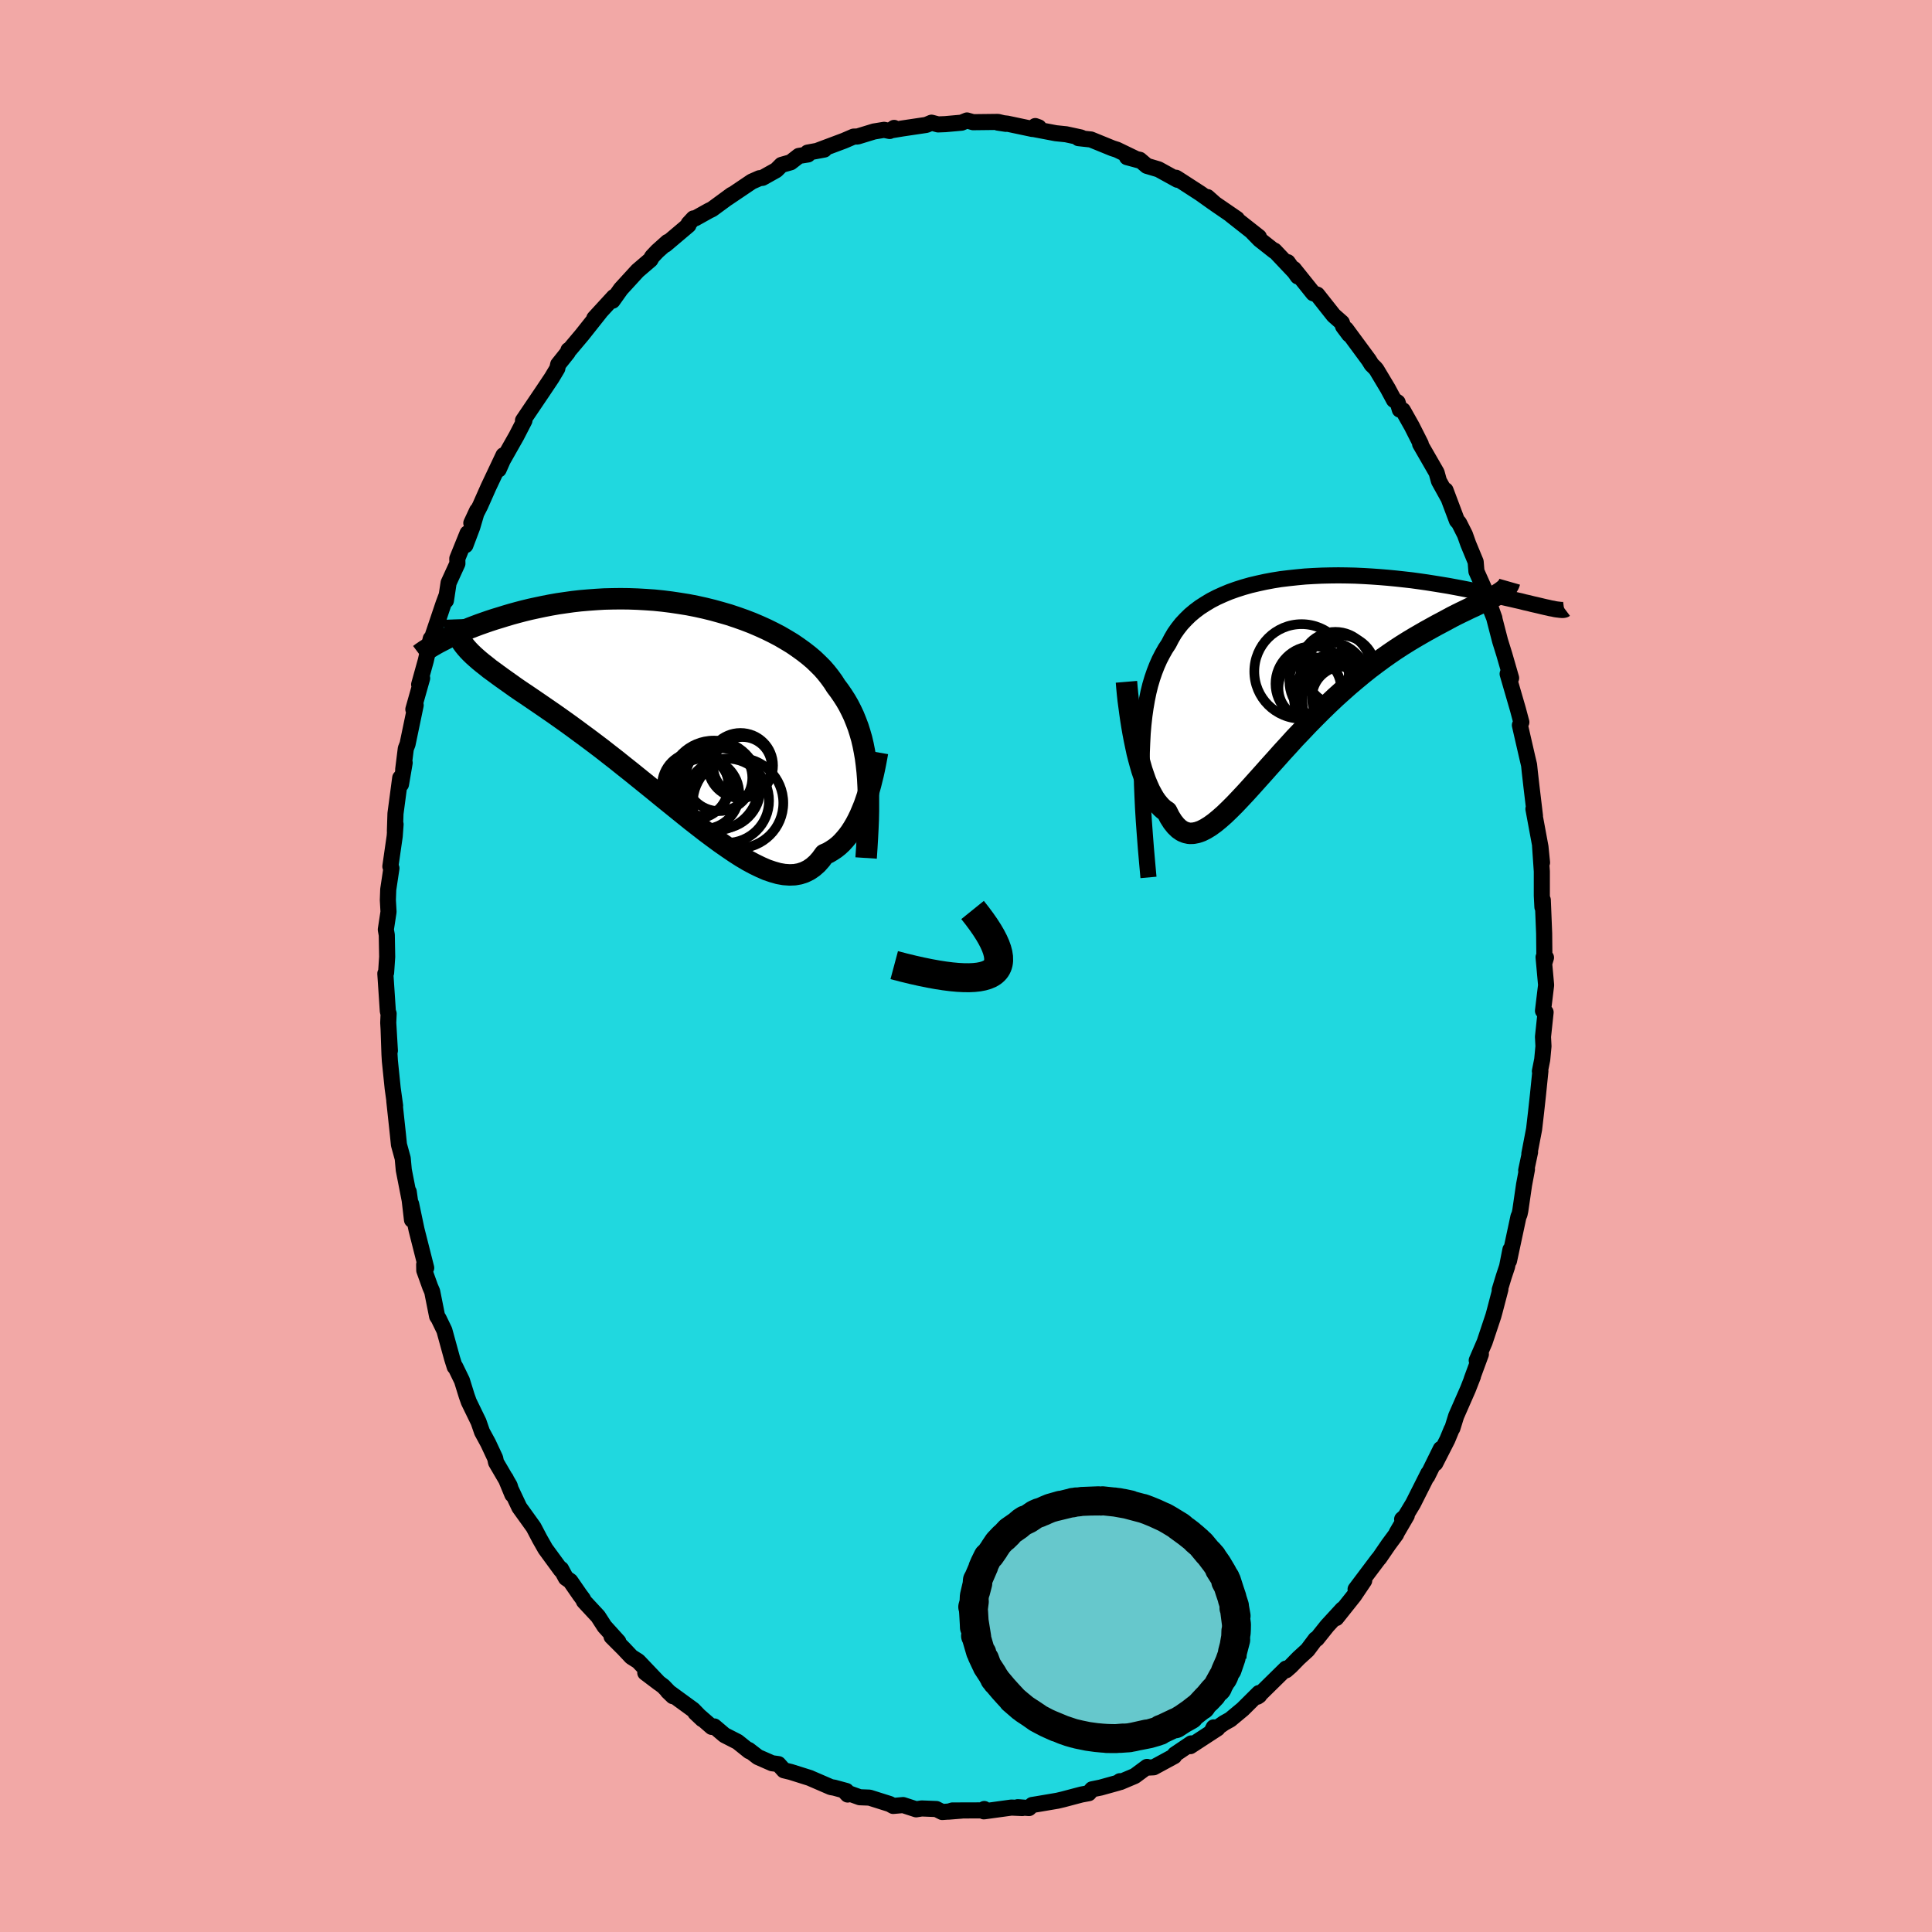<svg xmlns="http://www.w3.org/2000/svg" width="500" height="500" viewBox="-100 -100 200 200"><defs><clipPath id="c"><path d="m19.6 6.82-.08-.73-.09-.7-.12-.69-.13-.66-.15-.64-.18-.62-.19-.6-.22-.58-.23-.57-.26-.55-.27-.53-.3-.52-.32-.5-.33-.48-.36-.48-.3-.47-.34-.47-.37-.47-.4-.46-.44-.44-.47-.45-.51-.43-.54-.42-.57-.41-.6-.41-.63-.38-.65-.38-.69-.36-.71-.35-.73-.33-.75-.32-.78-.3-.79-.28-.81-.27-.83-.24-.83-.23-.85-.21-.86-.19-.87-.17-.87-.14-.87-.13-.88-.11-.88-.09-.88-.06-.87-.05-.87-.03-.86-.01-.85.01-.85.02-.83.05-.82.06-.81.07-.79.09-.78.11-.76.11-.74.13-.72.14-.71.15-.69.15-.66.16-.65.17-.62.17-.61.18-.58.18-.56.17-.55.18-.52.18-.51.18-.48.18-.47.18-.44.18-.43.18-.41.18-.39.18-.37.17-.35.17-.33.17-.31.16-.29.15 2.68.25.21.26.23.26.26.27.27.26.3.27.31.27.34.28.36.28.37.3.4.29.42.31.44.32.45.32.48.34.49.35.51.35.54.36.56.38.57.39.6.41.61.42.64.44.65.46.66.47.69.5.69.51.72.53.72.54.74.56.74.58.76.59.76.61.77.61.78.63.78.63.78.63.78.64.79.64.78.63.78.63.77.62.77.6.76.59.75.56.75.55.73.51.72.49.7.45.69.41.67.36.66.32.64.28.62.21.6.17.57.1.56.04.53-.02.51-.09.49-.16.47-.23.44-.3.42-.37.39-.44.37-.51.39-.17.37-.22.36-.24.34-.27.33-.31.31-.34.3-.36.29-.39.27-.42.26-.44.24-.46.23-.48.21-.5.21-.51.18-.52"/></clipPath><clipPath id="b"><path d="m-16.56 9.15.04-1.01.05-.97.08-.93.1-.89.12-.84.14-.81.16-.78.18-.73.21-.71.23-.67.25-.64.27-.61.3-.58.31-.55.34-.52.29-.56.31-.53.36-.51.38-.48.43-.46.45-.44.49-.41.52-.39.56-.36.58-.35.62-.32.64-.29.67-.28.7-.25.72-.23.74-.21.76-.18.78-.17.8-.15.81-.13.83-.1.84-.09.84-.08.86-.05.86-.04.86-.02.87-.01.86.01.87.02.86.04.85.05.85.06.84.07.83.08.82.09.8.09.8.11.77.11.76.12.74.12.73.12.7.13.69.13.66.13.64.13.62.13.6.13.58.13.55.12.53.12.52.12.49.11.47.11.45.1.42.11.41.09.39.1.36.08.34.08.33.08.3.07.28.06.25.06.24.04-5.85-1.39-.26.14-.29.15-.31.16-.33.16-.35.17-.37.17-.39.19-.42.19-.43.21-.46.22-.47.23-.49.25-.5.27-.52.28-.55.29-.56.31-.58.32-.59.34-.62.36-.63.38-.64.4-.66.43-.66.45-.68.48-.69.51L7 .46l-.7.56-.7.58-.71.6-.71.63-.71.64-.71.67-.7.68-.7.7-.7.71-.69.73-.69.72-.67.74-.67.73-.65.73-.65.72-.63.71-.62.69-.6.67-.59.65-.58.62-.56.59-.54.54-.53.51-.51.45-.5.41-.47.34-.47.29-.44.22-.43.15-.41.08-.39.01-.38-.08-.36-.15-.35-.24-.33-.32-.32-.4-.31-.49-.29-.58-.29-.19-.27-.24-.26-.28-.26-.32-.24-.35-.23-.4-.23-.43-.21-.47-.21-.5-.19-.54-.19-.56-.17-.59-.17-.62-.16-.63-.14-.66"/></clipPath><filter id="a"><feTurbulence baseFrequency=".05" numOctaves="3" result="noise" type="noise"/><feDisplacementMap in="SourceGraphic" in2="noise" scale="2"/></filter></defs><rect width="100%" height="100%" x="-100" y="-100" fill="#F2A8A6"/><path fill="#20D8DF" stroke="#000" stroke-linejoin="round" stroke-width="1.667" d="m59.79-.91.26 2.85V2l-.32 2.64.27.15-.27 2.54.05.98-.13 1.38-.24 1.2.05-.01-.25 2.45-.21 1.92-.19 1.64-.49 2.55.07-.17-.4 1.89.08-.11-.3 1.6-.39 2.68-.08.37-.11.25-.98 4.58.15-1.17-.35 1.77-.33.99-.43 1.41.07-.06-.6 2.29-.13.47-.9 2.7-.82 1.9.43-.64-.96 2.61.14-.32-.52 1.33-1.22 2.78-.39 1.26-.07.09-.45 1.09-1.25 2.45.57-1.49-1.4 2.84.11-.32-1.58 3.14-.81 1.34-.32.28.48-.39-1.05 1.8-.05.14-.79 1.07-.96 1.4-.12.13-2.33 3.1.89-.89-1.05 1.56-1.84 2.31.64-.91-1.58 1.72-1.07 1.34-.13.04-.84 1.12-.92.84-.82.84-.48.42v-.18l-2.96 2.91.19-.13-.03-.25-1.68 1.67-1.3 1.08-.63.35-1.3.9.22-.44.4.1-2.82 1.84.09-.28-1.69 1.14-.07.18-2.12 1.15-.58.03-.11-.07-1.27.94-1.49.63-.05-.09-.2.16-1.8.5-.88.18-.34.4-.76.14-1.89.5-.59.14-2.06.35-.56.09-.33.32-1.16-.09.47.09-1.13-.05-2.85.39.04-.24-.12.14-3.18.01-.39.12 1.37-.11-2.03.15-.61-.31-1.52-.06-.57.09-1.35-.44-1.03.09-.36-.2-2.09-.66-1.01-.04-1.48-.53.23.25-.14-.37-1.25-.34-.35-.06-2.08-.9-.08-.04-2-.63-.7-.17-.57-.64-.66-.09-1.46-.64-.96-.74.06.13-1.21-.97-1.35-.69-1.06-.9-.26.05-1.69-1.47.71.67-.95-.98-2.62-1.91.53.51-.99-1.03-1.87-1.4 1.43 1.08-2.16-2.27-.71-.45-.8-.85-1.25-1.25.7.53-1.43-1.58-.67-1.04-1.46-1.57-.1-.23-.33-.44-.98-1.42-.46-.32-.5-.93-.01.12-1.61-2.2-.58-1.02-.64-1.22-.53-.74-.95-1.32-1.41-2.99.69 1.67-.28-.93-1.41-2.41-.09-.43-.73-1.56-.63-1.16-.36-1.04-1.01-2.08-.22-.62-.49-1.58-.69-1.42h-.06l-.27-.86-.8-2.91-.59-1.22-.16-.24-.51-2.56-.21-.49-.61-1.7-.01-.61.21.35-1-3.95-.56-2.66.09 1.64-.34-2.91.18 1.27-.69-3.52-.11-1.2-.39-1.42-.11-1.08-.01-.09-.36-3.35.08.48-.25-1.81-.29-2.82-.04-.67-.09-2.6.13 2.21-.17-2.9.04-.94-.08-.23-.26-3.92.08-.09.11-1.64-.04-2.26-.1-.56.28-1.84-.07-1.22.04-1.09.33-2.2-.11-.19.45-3.13.09-1.23-.07.73.06-1.84.49-3.69.08.66.38-2.23-.15.69.27-2.16.18-.46.84-4.03-.24.43.91-3.22-.31.65.69-2.48.51-2.26.07.63.08-.78 1.17-3.47.34-.91-.09.58.28-1.84.91-1.99-.01-.52 1.06-2.62-.22 1.24.71-1.88.5-1.7-.6 1.29.92-1.8.85-1.92 1.56-3.3-.5 1.47.43-.97 1.41-2.49.81-1.57.02-.04h-.15l1.98-2.93.99-1.48.58-.97.09-.42.99-1.24.08-.25.12-.05 1.28-1.52 1.88-2.37-.61.65.67-.73 1.36-1.48-.14.39.86-1.21 1.73-1.89 1.33-1.14.18-.32.54-.57 1.06-.95-.23.28 2.39-2.02.01-.15.51-.55.2-.02 1.38-.77.35-.17 2.03-1.49-.48.36 2.55-1.72.79-.35.32-.04 1.43-.8.54-.54.95-.27.85-.66.94-.15-.04-.19 1.73-.32-.6.08 2.64-.99 1-.43.41-.01 1.7-.52 1.04-.17.58.12.46-.32-.31.25 1.15-.19 2.49-.37.54-.23.68.18.75-.03 1.68-.15.56-.23.63.18 2.58-.03.82.2-.85-.13.99.11 2.6.55.66-.17-.36-.13-.35.27 2.47.47 1.07.11 1.53.33.17.08-.42-.01 1.29.14 2.23.91.47.15 2.3 1.11-1.26-.34 1.31.27.74.63 1.21.36 1.96 1.08-.15-.21.15.09 2.38 1.54 1.32.94-.6-.57.8.71 2.26 1.55-.64-.42 2.91 2.29-.67-.5.75.77 1.51 1.19.02-.05 2.08 2.2-.71-1 1.05 1.48-.42-.78 2.02 2.52.41.14 1.7 2.15.85.75.13.39.63.84-.33-.56 2.36 3.2.29.47.35.34.15.18 1.18 1.97.63 1.17.38.25.23.76.31.06.93 1.65.93 1.84h-.07l1.71 2.97.24.87.92 1.66-.24-.71 1.18 3.14.22.24.61 1.21.34.96.77 1.86.08.99.84 1.88.08.32.94 2.64-.69-1.69.66 1.65.62 2.4.43 1.38.71 2.46-.27-.7-.09.27 1.06 3.65.36 1.35-.15.31.23 1.01.54 2.35.18.76.07.68.18 1.58.36 3.01-.16-.72.73 3.94.16 1.61-.2-1.71.18 2.63v2.51l.06 1.18.04-.73.14 3.46.03 3.03.16-.53-.25-.04.26 2.85" filter="url(#a)"/><path fill="#fff" d="m-16.56 9.15.04-1.01.05-.97.08-.93.1-.89.12-.84.14-.81.16-.78.18-.73.21-.71.23-.67.25-.64.27-.61.3-.58.31-.55.34-.52.29-.56.31-.53.36-.51.38-.48.43-.46.45-.44.49-.41.52-.39.56-.36.58-.35.62-.32.64-.29.67-.28.7-.25.72-.23.74-.21.76-.18.78-.17.8-.15.81-.13.83-.1.84-.09.84-.08.86-.05.86-.04.86-.02.87-.01.86.01.87.02.86.04.85.05.85.06.84.07.83.08.82.09.8.09.8.11.77.11.76.12.74.12.73.12.7.13.69.13.66.13.64.13.62.13.6.13.58.13.55.12.53.12.52.12.49.11.47.11.45.1.42.11.41.09.39.1.36.08.34.08.33.08.3.07.28.06.25.06.24.04-5.85-1.39-.26.14-.29.15-.31.16-.33.16-.35.17-.37.17-.39.19-.42.19-.43.21-.46.22-.47.23-.49.25-.5.27-.52.28-.55.29-.56.31-.58.32-.59.34-.62.36-.63.38-.64.4-.66.43-.66.45-.68.48-.69.51L7 .46l-.7.56-.7.58-.71.6-.71.63-.71.64-.71.67-.7.68-.7.7-.7.71-.69.73-.69.72-.67.74-.67.73-.65.73-.65.72-.63.71-.62.69-.6.67-.59.65-.58.62-.56.59-.54.54-.53.51-.51.45-.5.41-.47.34-.47.29-.44.22-.43.15-.41.08-.39.01-.38-.08-.36-.15-.35-.24-.33-.32-.32-.4-.31-.49-.29-.58-.29-.19-.27-.24-.26-.28-.26-.32-.24-.35-.23-.4-.23-.43-.21-.47-.21-.5-.19-.54-.19-.56-.17-.59-.17-.62-.16-.63-.14-.66" filter="url(#a)" transform="translate(34.76 -31.26)"/><path fill="#fff" d="m19.6 6.82-.08-.73-.09-.7-.12-.69-.13-.66-.15-.64-.18-.62-.19-.6-.22-.58-.23-.57-.26-.55-.27-.53-.3-.52-.32-.5-.33-.48-.36-.48-.3-.47-.34-.47-.37-.47-.4-.46-.44-.44-.47-.45-.51-.43-.54-.42-.57-.41-.6-.41-.63-.38-.65-.38-.69-.36-.71-.35-.73-.33-.75-.32-.78-.3-.79-.28-.81-.27-.83-.24-.83-.23-.85-.21-.86-.19-.87-.17-.87-.14-.87-.13-.88-.11-.88-.09-.88-.06-.87-.05-.87-.03-.86-.01-.85.01-.85.02-.83.05-.82.06-.81.07-.79.09-.78.11-.76.11-.74.13-.72.14-.71.15-.69.15-.66.16-.65.17-.62.17-.61.18-.58.18-.56.17-.55.18-.52.18-.51.18-.48.18-.47.18-.44.18-.43.18-.41.18-.39.18-.37.17-.35.17-.33.17-.31.16-.29.15 2.68.25.21.26.23.26.26.27.27.26.3.27.31.27.34.28.36.28.37.3.4.29.42.31.44.32.45.32.48.34.49.35.51.35.54.36.56.38.57.39.6.41.61.42.64.44.65.46.66.47.69.5.69.51.72.53.72.54.74.56.74.58.76.59.76.61.77.61.78.63.78.63.78.63.78.64.79.64.78.63.78.63.77.62.77.6.76.59.75.56.75.55.73.51.72.49.7.45.69.41.67.36.66.32.64.28.62.21.6.17.57.1.56.04.53-.02.51-.09.49-.16.47-.23.44-.3.42-.37.39-.44.37-.51.39-.17.37-.22.36-.24.34-.27.33-.31.31-.34.3-.36.29-.39.27-.42.26-.44.24-.46.23-.48.21-.5.21-.51.18-.52" filter="url(#a)" transform="translate(-29.83 -26.93)"/><g fill="none" stroke="#000" transform="translate(34.76 -31.26)"><path stroke-linejoin="round" stroke-width="1.667" d="m-15.87 22.09-.14-1.55-.13-1.49-.11-1.43-.1-1.37-.08-1.31-.06-1.26-.05-1.21-.02-1.15-.01-1.11.01-1.06.04-1.01.05-.97.08-.93.1-.89.12-.84.14-.81.16-.78.18-.73.21-.71.23-.67.25-.64.27-.61.3-.58.31-.55.34-.52.29-.56.31-.53.36-.51.38-.48.43-.46.45-.44.49-.41.52-.39.56-.36.58-.35.62-.32.64-.29.67-.28.7-.25.72-.23.74-.21.76-.18.78-.17.8-.15.81-.13.83-.1.84-.09.84-.08.86-.05.86-.04.86-.02.87-.01.86.01.87.02.86.04.85.05.85.06.84.07.83.08.82.09.8.09.8.11.77.11.76.12.74.12.73.12.7.13.69.13.66.13.64.13.62.13.6.13.58.13.55.12.53.12.52.12.49.11.47.11.45.1.42.11.41.09.39.1.36.08.34.08.33.08.3.07.28.06.25.06.24.04.22.05.19.03.18.02.15.02.14.01.11.01.1-.01.08-.01.06-.02.04-.03" filter="url(#a)"/><path stroke-linejoin="round" stroke-width="2.222" d="m-18.15 1.84.05.6.06.63.07.65.09.67.09.68.1.69.11.69.12.69.13.68.14.67.14.66.16.63.17.62.17.59.19.56.19.54.21.5.21.47.23.43.23.4.24.35.26.32.26.28.27.24.29.19.29.58.31.49.32.4.33.32.35.24.36.15.38.08.39-.01.41-.08.43-.15.44-.22.47-.29.47-.34.5-.41.51-.45.53-.51.54-.54.56-.59.58-.62.59-.65.6-.67.62-.69.63-.71.65-.72.65-.73.67-.73.67-.74.69-.72.69-.73.7-.71.7-.7.7-.68.71-.67.71-.64.71-.63.71-.6.7-.58.7-.56.69-.52.69-.51.68-.48.66-.45.66-.43.64-.4.63-.38.62-.36.59-.34.58-.32.56-.31.55-.29.52-.28.5-.27.49-.25.47-.23.46-.22.43-.21.42-.19.39-.19.37-.17.35-.17.33-.16.31-.16.29-.15.26-.14.24-.15.22-.14.19-.14.17-.13.15-.14.13-.14.1-.14.08-.14.06-.14.04-.14" filter="url(#a)"/><circle cx="4.01" cy=".658" r="3.636" clip-path="url(#b)" filter="url(#a)"/><circle cx="-.02" cy=".768" r="4.896" clip-path="url(#b)" filter="url(#a)"/><circle cx="3.48" cy=".333" r="3.662" clip-path="url(#b)" filter="url(#a)"/><circle cx=".82" cy="2.488" r="3.242" clip-path="url(#b)" filter="url(#a)"/><circle cx="1.175" cy="2.043" r="3.892" clip-path="url(#b)" filter="url(#a)"/><circle cx="4.285" cy="3.493" r="3.234" clip-path="url(#b)" filter="url(#a)"/><circle cx="3.815" cy="3.488" r="4.622" clip-path="url(#b)" filter="url(#a)"/><circle cx="2.89" cy="3.258" r="3.336" clip-path="url(#b)" filter="url(#a)"/><circle cx="4.13" cy="3.763" r="4.074" clip-path="url(#b)" filter="url(#a)"/><circle cx="2.77" cy="1.778" r="4.05" clip-path="url(#b)" filter="url(#a)"/></g><g fill="none" stroke="#000" transform="translate(-29.83 -26.93)"><path stroke-linejoin="round" stroke-width="2.222" d="m19.49 15.75.07-1.05.06-1.01.05-.97.04-.94.02-.9V9.17l-.03-.81-.04-.78-.06-.76-.08-.73-.09-.7-.12-.69-.13-.66-.15-.64-.18-.62-.19-.6-.22-.58-.23-.57-.26-.55-.27-.53-.3-.52-.32-.5-.33-.48-.36-.48-.3-.47-.34-.47-.37-.47-.4-.46-.44-.44-.47-.45-.51-.43-.54-.42-.57-.41-.6-.41-.63-.38-.65-.38-.69-.36-.71-.35-.73-.33-.75-.32-.78-.3-.79-.28-.81-.27-.83-.24-.83-.23-.85-.21-.86-.19-.87-.17-.87-.14-.87-.13-.88-.11-.88-.09-.88-.06-.87-.05-.87-.03-.86-.01-.85.01-.85.02-.83.05-.82.06-.81.07-.79.09-.78.11-.76.11-.74.13-.72.14-.71.15-.69.15-.66.16-.65.17-.62.17-.61.18-.58.18-.56.17-.55.18-.52.18-.51.18-.48.18-.47.18-.44.18-.43.18-.41.18-.39.18-.37.17-.35.17-.33.17-.31.16-.29.15-.27.15-.26.15-.23.14-.22.13-.2.13-.18.11-.17.12-.15.1-.13.1-.12.09" filter="url(#a)"/><path stroke-linejoin="round" stroke-width="2.222" d="m20.67 4.81-.07.4-.08.43-.09.47-.1.49-.11.5-.13.52-.13.53-.15.53-.16.54-.18.53-.18.52-.21.51-.21.5-.23.48-.24.46-.26.44-.27.42-.29.39-.3.36-.31.34-.33.31-.34.27-.36.24-.37.22-.39.17-.37.51-.39.44-.42.37-.44.3-.47.23-.49.16-.51.09-.53.02-.56-.04-.57-.1-.6-.17-.62-.21-.64-.28-.66-.32-.67-.36-.69-.41-.7-.45-.72-.49-.73-.51-.75-.55-.75-.56-.76-.59-.77-.6-.77-.62-.78-.63-.78-.63-.79-.64-.78-.64-.78-.63-.78-.63-.78-.63-.77-.61-.76-.61-.76-.59-.74-.58-.74-.56-.72-.54-.72-.53-.69-.51-.69-.5-.66-.47-.65-.46-.64-.44-.61-.42-.6-.41-.57-.39-.56-.38-.54-.36-.51-.35-.49-.35-.48-.34-.45-.32-.44-.32-.42-.31-.4-.29-.37-.3-.36-.28-.34-.28-.31-.27-.3-.27-.27-.26-.26-.27-.23-.26-.21-.26-.19-.26-.17-.26-.15-.26-.13-.26-.11-.26-.09-.27-.07-.27-.06-.27-.03-.28-.01-.28" filter="url(#a)"/><circle cx="1.799" cy="8.254" r="3.444" clip-path="url(#c)" filter="url(#a)"/><circle cx="3.719" cy="8.259" r="4.664" clip-path="url(#c)" filter="url(#a)"/><circle cx="6.484" cy="6.174" r="3.368" clip-path="url(#c)" filter="url(#a)"/><circle cx="5.079" cy="9.819" r="4.362" clip-path="url(#c)" filter="url(#a)"/><circle cx="6.689" cy="6.254" r="3.032" clip-path="url(#c)" filter="url(#a)"/><circle cx="4.369" cy="8.554" r="4.174" clip-path="url(#c)" filter="url(#a)"/><circle cx="2.344" cy="8.369" r="3.006" clip-path="url(#c)" filter="url(#a)"/><circle cx="4.259" cy="7.444" r="3.45" clip-path="url(#c)" filter="url(#a)"/><circle cx="6.234" cy="10.054" r="4.684" clip-path="url(#c)" filter="url(#a)"/><circle cx="2.704" cy="9.089" r="3.648" clip-path="url(#c)" filter="url(#a)"/></g><path fill="none" stroke="#000" stroke-linejoin="round" stroke-width="3" d="M-7.43-.09Q8.79 4.245.68-5.798" filter="url(#a)"/><path fill="#66C8CC" stroke="#000" stroke-linejoin="round" stroke-width="3" d="m27.29 72.03.16-.45-.4 1.17.22-.67-.4.91-.17.47-.12.23.01-.1-.65 1.18.08-.08.05-.09-.46.48-.65.78.51-.54-.56.56-.68.73.13-.06.06-.08-1.13.88-.65.45.51-.25-1.07.6.53-.32-.93.61-.03.01.11-.15-1.31.62-.27.1-.14.13h-.05l-.24.1-.79.23-1.12.22.88-.2-1.39.31-.51.09-.16.01.26-.02-.98.07.32-.04-.75.06-.96-.01.65.01-.6-.02-.47-.03-.65-.06-.87-.12-1.07-.22.33.07-.68-.16-.49-.14-.73-.26.95.32-.77-.25-1.52-.63.74.33-1.02-.46-.78-.41.49.26-.66-.35-.81-.57.75.5-1.29-.85-.62-.51-.13-.11.47.41-.82-.71-.13-.11.04.01-.52-.56-.28-.31-.19-.21-.92-1.09.13.12.1.18-.41-.65.01-.01-.6-.92-.25-.68.13.42-.39-.83-.05-.13.02-.11-.14-.16-.46-1.58v-.13l-.05.08.12.14-.26-1.62.02.59v-.14l-.08-1.37-.05-.65.04.12.08-.62-.16.56.13-.47.03-.64.28-1.2-.14.7.22-.84-.06-.04.02-.26.13-.24.54-1.25-.04.1-.07.09.2-.46.33-.67.23-.2.43-.62v-.02l.41-.61.53-.56.5-.43-.43.42.16-.19.42-.45.89-.62.19-.17.51-.37-.31.2.66-.32.7-.47.39-.17.07.01-.41.14.81-.31.23-.11.48-.2 1.05-.3-.46.14 1.43-.35.33-.04.3-.09h.24l-.59.05.76-.07.12-.03 1.8-.07-.75.03 1.09-.01-.09.01.17-.03 1.68.18.5.1-.97-.16 1.67.3-.75-.16.26.06 1.84.49.14.05.05.01-.26-.09.55.2.71.29 1.11.51.55.32-.74-.42.55.31 1.1.67.19.15-.37-.23 1.25.91-.54-.41.87.69.44.39.02.01-.14-.09.48.41.73.88.43.45-.37-.42.65.86-.28-.41.54.77.54.91-.32-.46.61.96.04.32.21.39-.13-.44.34 1.06.21.62.06.25.21.65-.05.23.02-.32.2 1.13-.17-.74.21 1.63-.01.5-.02.38-.03-.23-.02.63-.13.73.1-.33.03-.1-.34 1.31-.05.51" filter="url(#a)"/></svg>